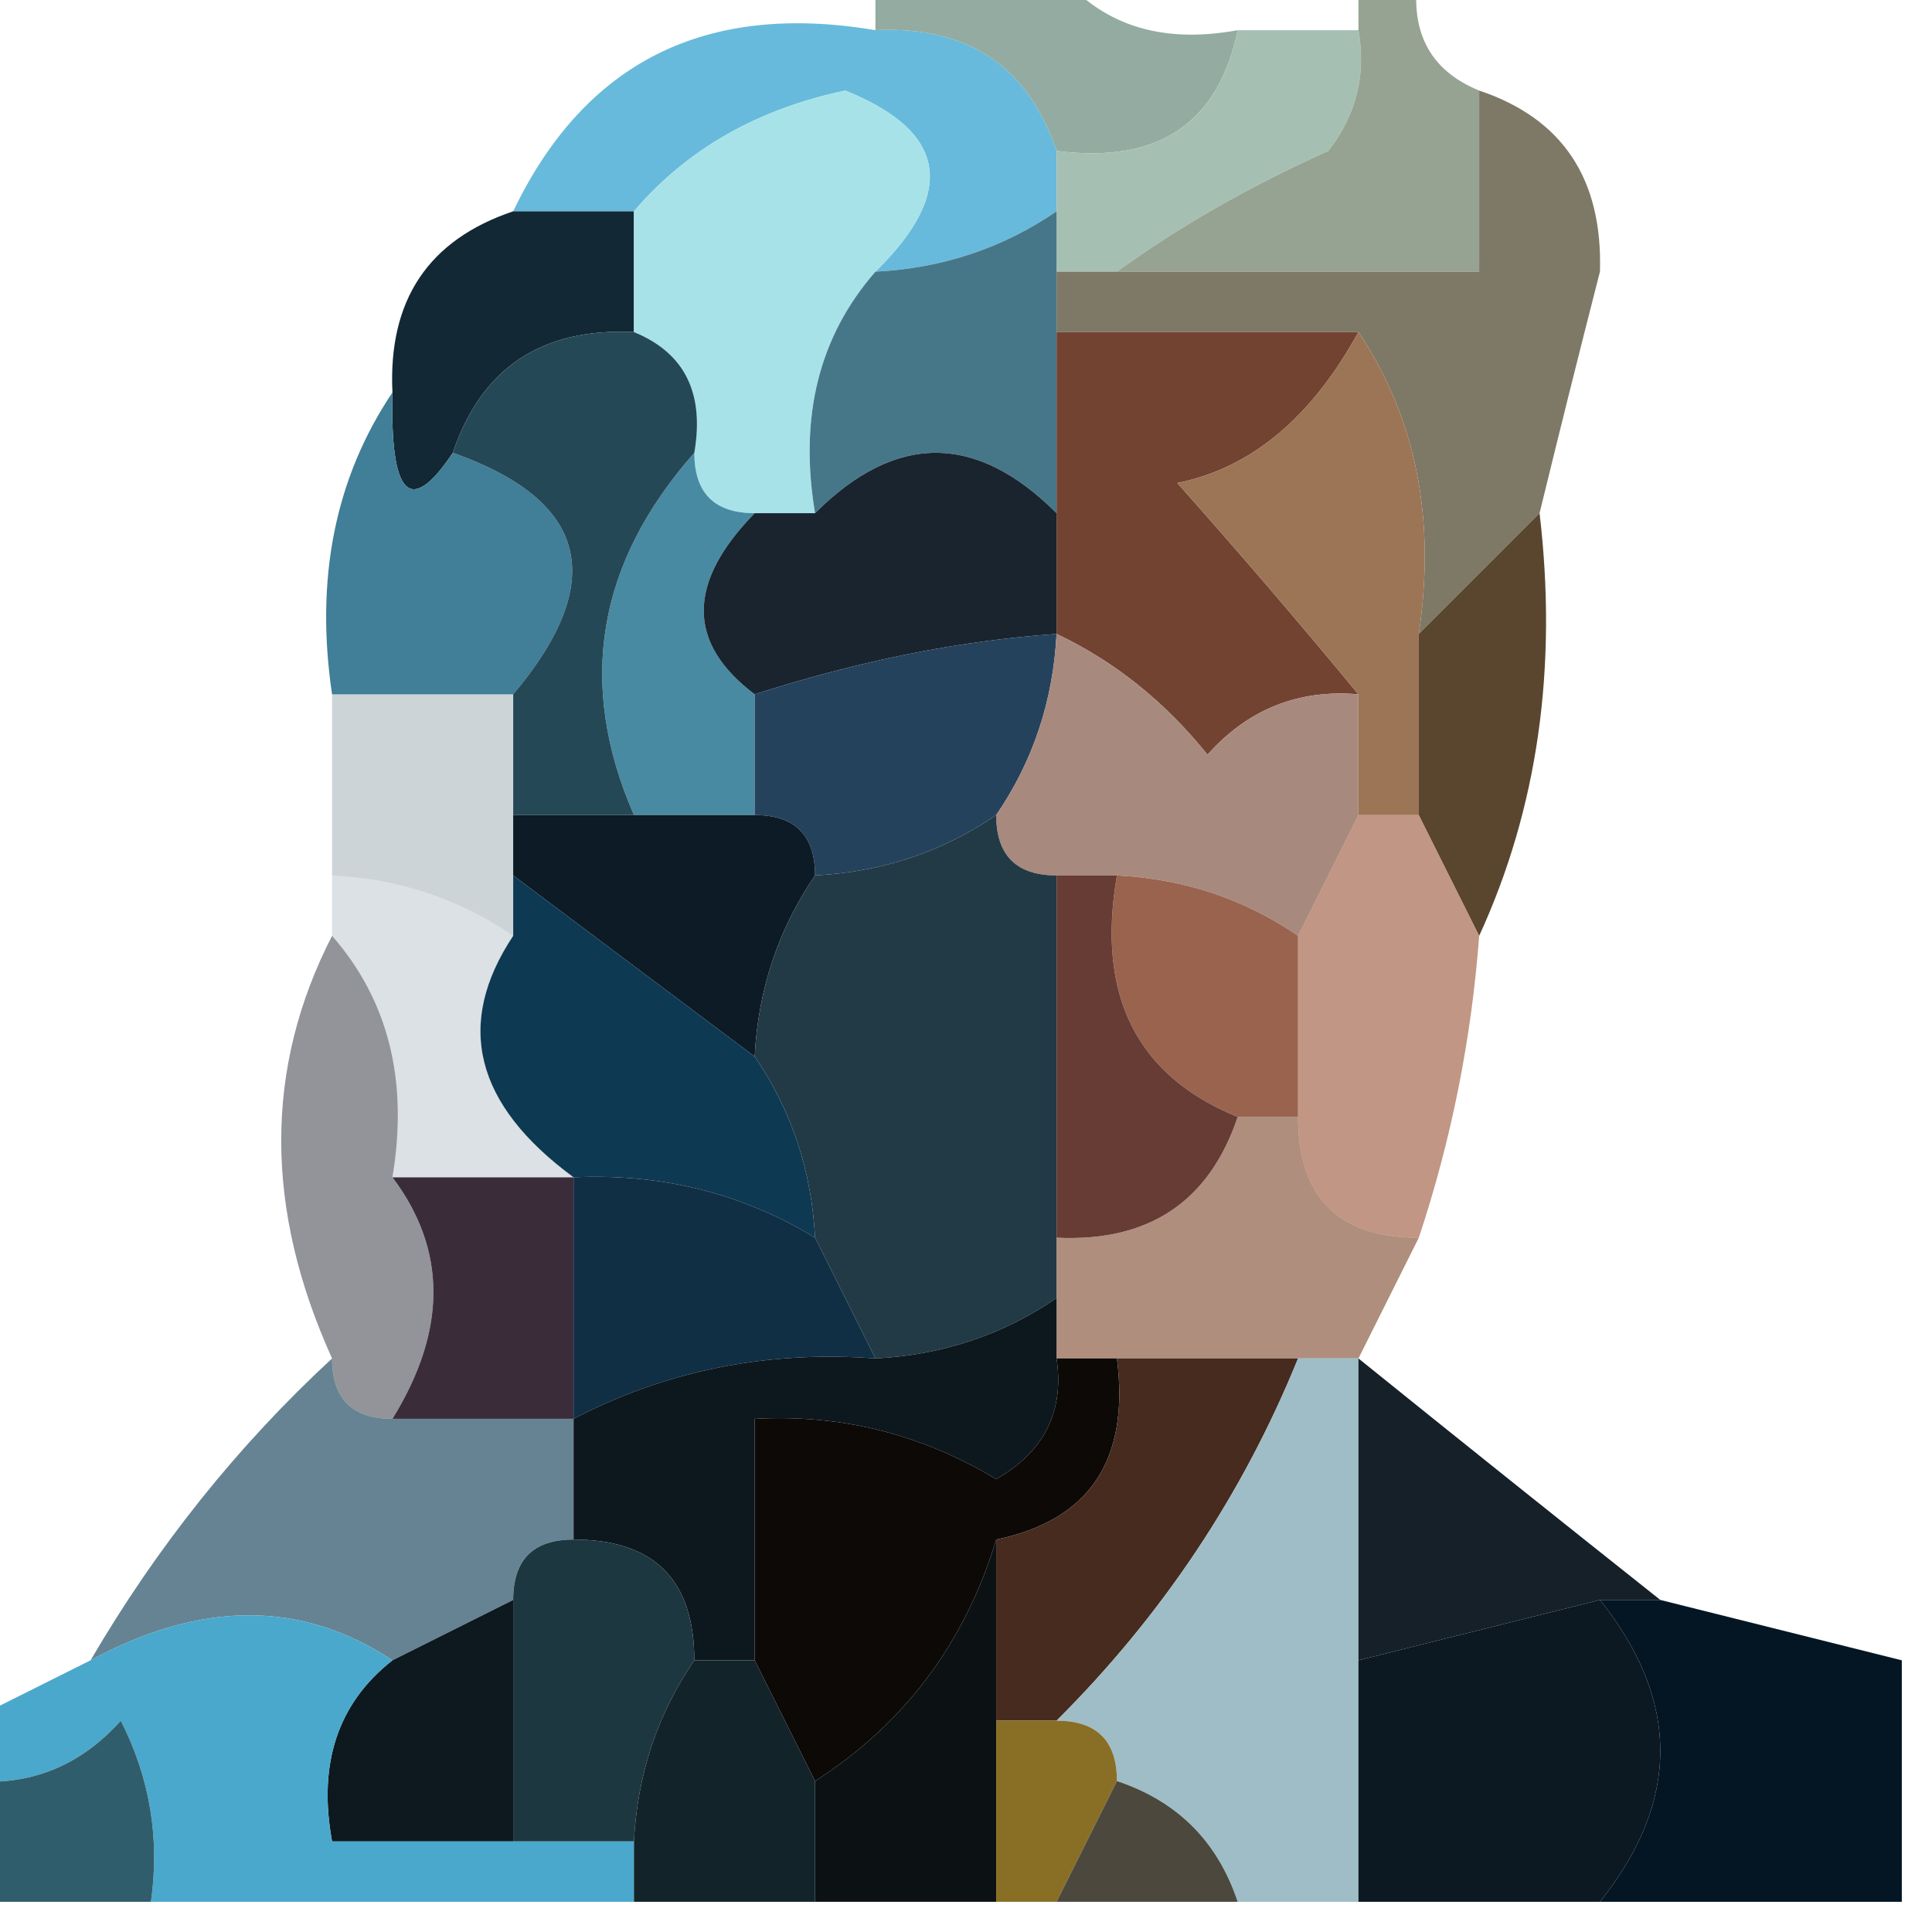 <?xml version="1.0" encoding="UTF-8"?>
<!DOCTYPE svg PUBLIC "-//W3C//DTD SVG 1.1//EN" "http://www.w3.org/Graphics/SVG/1.1/DTD/svg11.dtd">
<svg xmlns="http://www.w3.org/2000/svg" version="1.1" width="32px" height="32px" style="shape-rendering:geometricPrecision; text-rendering:geometricPrecision; image-rendering:optimizeQuality; fill-rule:evenodd; clip-rule:evenodd" xmlns:xlink="http://www.w3.org/1999/xlink">
<g><path style="opacity:0.833" fill="#4aadd4" d="M 14.5,0.5 C 16.027,0.427 17.027,1.094 17.5,2.5C 17.5,2.833 17.5,3.167 17.5,3.5C 16.609,4.11 15.609,4.443 14.5,4.5C 15.85,3.176 15.683,2.176 14,1.5C 12.54,1.808 11.374,2.475 10.5,3.5C 9.833,3.5 9.167,3.5 8.5,3.5C 9.687,1.025 11.687,0.025 14.5,0.5 Z"/></g>
<g><path style="opacity:1" fill="#93aba0" d="M 14.5,0.5 C 14.5,0.167 14.5,-0.167 14.5,-0.5C 15.5,-0.5 16.5,-0.5 17.5,-0.5C 18.209,0.404 19.209,0.737 20.5,0.5C 20.179,2.048 19.179,2.715 17.5,2.5C 17.027,1.094 16.027,0.427 14.5,0.5 Z"/></g>
<g><path style="opacity:1" fill="#a6bfb3" d="M 20.5,0.5 C 21.167,0.5 21.833,0.5 22.5,0.5C 22.631,1.239 22.464,1.906 22,2.5C 20.698,3.085 19.531,3.751 18.5,4.5C 18.167,4.5 17.833,4.5 17.5,4.5C 17.5,4.167 17.5,3.833 17.5,3.5C 17.5,3.167 17.5,2.833 17.5,2.5C 19.179,2.715 20.179,2.048 20.5,0.5 Z"/></g>
<g><path style="opacity:1" fill="#97a392" d="M 22.5,-0.5 C 22.833,-0.5 23.167,-0.5 23.5,-0.5C 23.328,0.492 23.662,1.158 24.5,1.5C 24.5,2.5 24.5,3.5 24.5,4.5C 22.5,4.5 20.5,4.5 18.5,4.5C 19.531,3.751 20.698,3.085 22,2.5C 22.464,1.906 22.631,1.239 22.5,0.5C 22.5,0.167 22.5,-0.167 22.5,-0.5 Z"/></g>
<g><path style="opacity:1" fill="#122835" d="M 8.5,3.5 C 9.167,3.5 9.833,3.5 10.5,3.5C 10.5,4.167 10.5,4.833 10.5,5.5C 8.973,5.427 7.973,6.094 7.5,7.5C 6.794,8.557 6.461,8.224 6.5,6.5C 6.427,4.973 7.094,3.973 8.5,3.5 Z"/></g>
<g><path style="opacity:1" fill="#a7e2e9" d="M 14.5,4.5 C 13.566,5.568 13.232,6.901 13.5,8.5C 13.167,8.5 12.833,8.5 12.5,8.5C 11.833,8.5 11.5,8.167 11.5,7.5C 11.672,6.508 11.338,5.842 10.5,5.5C 10.5,4.833 10.5,4.167 10.5,3.5C 11.374,2.475 12.54,1.808 14,1.5C 15.683,2.176 15.85,3.176 14.5,4.5 Z"/></g>
<g><path style="opacity:1" fill="#7e7866" d="M 24.5,1.5 C 25.88,1.962 26.547,2.962 26.5,4.5C 26.154,5.849 25.821,7.183 25.5,8.5C 24.833,9.167 24.167,9.833 23.5,10.5C 23.785,8.585 23.451,6.919 22.5,5.5C 20.833,5.5 19.167,5.5 17.5,5.5C 17.5,5.167 17.5,4.833 17.5,4.5C 17.833,4.5 18.167,4.5 18.5,4.5C 20.5,4.5 22.5,4.5 24.5,4.5C 24.5,3.5 24.5,2.5 24.5,1.5 Z"/></g>
<g><path style="opacity:1" fill="#467789" d="M 17.5,3.5 C 17.5,3.833 17.5,4.167 17.5,4.5C 17.5,4.833 17.5,5.167 17.5,5.5C 17.5,6.5 17.5,7.5 17.5,8.5C 16.167,7.167 14.833,7.167 13.5,8.5C 13.232,6.901 13.566,5.568 14.5,4.5C 15.609,4.443 16.609,4.11 17.5,3.5 Z"/></g>
<g><path style="opacity:1" fill="#734331" d="M 17.5,5.5 C 19.167,5.5 20.833,5.5 22.5,5.5C 21.721,6.92 20.721,7.754 19.5,8C 20.544,9.174 21.544,10.341 22.5,11.5C 21.504,11.414 20.671,11.748 20,12.5C 19.292,11.62 18.458,10.953 17.5,10.5C 17.5,9.833 17.5,9.167 17.5,8.5C 17.5,7.5 17.5,6.5 17.5,5.5 Z"/></g>
<g><path style="opacity:1" fill="#488aa2" d="M 11.5,7.5 C 11.5,8.167 11.833,8.5 12.5,8.5C 11.375,9.652 11.375,10.652 12.5,11.5C 12.5,12.167 12.5,12.833 12.5,13.5C 11.833,13.5 11.167,13.5 10.5,13.5C 9.552,11.328 9.885,9.328 11.5,7.5 Z"/></g>
<g><path style="opacity:1" fill="#19242e" d="M 17.5,8.5 C 17.5,9.167 17.5,9.833 17.5,10.5C 15.902,10.61 14.235,10.943 12.5,11.5C 11.375,10.652 11.375,9.652 12.5,8.5C 12.833,8.5 13.167,8.5 13.5,8.5C 14.833,7.167 16.167,7.167 17.5,8.5 Z"/></g>
<g><path style="opacity:1" fill="#9b7555" d="M 22.5,5.5 C 23.451,6.919 23.785,8.585 23.5,10.5C 23.5,11.5 23.5,12.5 23.5,13.5C 23.167,13.5 22.833,13.5 22.5,13.5C 22.5,12.833 22.5,12.167 22.5,11.5C 21.544,10.341 20.544,9.174 19.5,8C 20.721,7.754 21.721,6.92 22.5,5.5 Z"/></g>
<g><path style="opacity:1" fill="#417e97" d="M 6.5,6.5 C 6.461,8.224 6.794,8.557 7.5,7.5C 9.745,8.292 10.078,9.625 8.5,11.5C 7.5,11.5 6.5,11.5 5.5,11.5C 5.216,9.585 5.549,7.919 6.5,6.5 Z"/></g>
<g><path style="opacity:1" fill="#254857" d="M 10.5,5.5 C 11.338,5.842 11.672,6.508 11.5,7.5C 9.885,9.328 9.552,11.328 10.5,13.5C 9.833,13.5 9.167,13.5 8.5,13.5C 8.5,12.833 8.5,12.167 8.5,11.5C 10.078,9.625 9.745,8.292 7.5,7.5C 7.973,6.094 8.973,5.427 10.5,5.5 Z"/></g>
<g><path style="opacity:1" fill="#5a462f" d="M 25.5,8.5 C 25.802,11.059 25.468,13.393 24.5,15.5C 24.167,14.833 23.833,14.167 23.5,13.5C 23.5,12.5 23.5,11.5 23.5,10.5C 24.167,9.833 24.833,9.167 25.5,8.5 Z"/></g>
<g><path style="opacity:1" fill="#25425d" d="M 17.5,10.5 C 17.443,11.609 17.11,12.609 16.5,13.5C 15.609,14.11 14.609,14.443 13.5,14.5C 13.5,13.833 13.167,13.5 12.5,13.5C 12.5,12.833 12.5,12.167 12.5,11.5C 14.235,10.943 15.902,10.61 17.5,10.5 Z"/></g>
<g><path style="opacity:0.204" fill="#0b2c3f" d="M 5.5,11.5 C 6.5,11.5 7.5,11.5 8.5,11.5C 8.5,12.167 8.5,12.833 8.5,13.5C 8.5,13.833 8.5,14.167 8.5,14.5C 8.5,14.833 8.5,15.167 8.5,15.5C 7.609,14.89 6.609,14.557 5.5,14.5C 5.5,13.5 5.5,12.5 5.5,11.5 Z"/></g>
<g><path style="opacity:1" fill="#a8897e" d="M 17.5,10.5 C 18.458,10.953 19.292,11.62 20,12.5C 20.671,11.748 21.504,11.414 22.5,11.5C 22.5,12.167 22.5,12.833 22.5,13.5C 22.167,14.167 21.833,14.833 21.5,15.5C 20.609,14.89 19.609,14.557 18.5,14.5C 18.167,14.5 17.833,14.5 17.5,14.5C 16.833,14.5 16.5,14.167 16.5,13.5C 17.11,12.609 17.443,11.609 17.5,10.5 Z"/></g>
<g><path style="opacity:1" fill="#0d1b26" d="M 8.5,14.5 C 8.5,14.167 8.5,13.833 8.5,13.5C 9.167,13.5 9.833,13.5 10.5,13.5C 11.167,13.5 11.833,13.5 12.5,13.5C 13.167,13.5 13.5,13.833 13.5,14.5C 12.89,15.391 12.557,16.391 12.5,17.5C 11.167,16.5 9.833,15.5 8.5,14.5 Z"/></g>
<g><path style="opacity:1" fill="#223a45" d="M 16.5,13.5 C 16.5,14.167 16.833,14.5 17.5,14.5C 17.5,16.5 17.5,18.5 17.5,20.5C 17.5,20.833 17.5,21.167 17.5,21.5C 16.609,22.11 15.609,22.443 14.5,22.5C 14.167,21.833 13.833,21.167 13.5,20.5C 13.443,19.391 13.11,18.391 12.5,17.5C 12.557,16.391 12.89,15.391 13.5,14.5C 14.609,14.443 15.609,14.11 16.5,13.5 Z"/></g>
<g><path style="opacity:1" fill="#99634e" d="M 18.5,14.5 C 19.609,14.557 20.609,14.89 21.5,15.5C 21.5,16.5 21.5,17.5 21.5,18.5C 21.167,18.5 20.833,18.5 20.5,18.5C 18.823,17.817 18.157,16.483 18.5,14.5 Z"/></g>
<g><path style="opacity:0.184" fill="#3f5f6e" d="M 5.5,15.5 C 5.5,15.167 5.5,14.833 5.5,14.5C 6.609,14.557 7.609,14.89 8.5,15.5C 7.529,16.962 7.862,18.295 9.5,19.5C 8.5,19.5 7.5,19.5 6.5,19.5C 6.768,17.901 6.434,16.568 5.5,15.5 Z"/></g>
<g><path style="opacity:1" fill="#0e3953" d="M 8.5,14.5 C 9.833,15.5 11.167,16.5 12.5,17.5C 13.11,18.391 13.443,19.391 13.5,20.5C 12.292,19.766 10.959,19.433 9.5,19.5C 7.862,18.295 7.529,16.962 8.5,15.5C 8.5,15.167 8.5,14.833 8.5,14.5 Z"/></g>
<g><path style="opacity:1" fill="#663c34" d="M 17.5,14.5 C 17.833,14.5 18.167,14.5 18.5,14.5C 18.157,16.483 18.823,17.817 20.5,18.5C 20.027,19.906 19.027,20.573 17.5,20.5C 17.5,18.5 17.5,16.5 17.5,14.5 Z"/></g>
<g><path style="opacity:0.616" fill="#9a5537" d="M 22.5,13.5 C 22.833,13.5 23.167,13.5 23.5,13.5C 23.833,14.167 24.167,14.833 24.5,15.5C 24.371,17.216 24.038,18.883 23.5,20.5C 22.167,20.5 21.5,19.833 21.5,18.5C 21.5,17.5 21.5,16.5 21.5,15.5C 21.833,14.833 22.167,14.167 22.5,13.5 Z"/></g>
<g><path style="opacity:0.482" fill="#1d222d" d="M 5.5,15.5 C 6.434,16.568 6.768,17.901 6.5,19.5C 7.405,20.702 7.405,22.036 6.5,23.5C 5.833,23.5 5.5,23.167 5.5,22.5C 4.377,20.021 4.377,17.688 5.5,15.5 Z"/></g>
<g><path style="opacity:1" fill="#3a2d39" d="M 6.5,19.5 C 7.5,19.5 8.5,19.5 9.5,19.5C 9.5,20.833 9.5,22.167 9.5,23.5C 8.5,23.5 7.5,23.5 6.5,23.5C 7.405,22.036 7.405,20.702 6.5,19.5 Z"/></g>
<g><path style="opacity:1" fill="#102e44" d="M 9.5,19.5 C 10.959,19.433 12.292,19.766 13.5,20.5C 13.833,21.167 14.167,21.833 14.5,22.5C 12.709,22.366 11.042,22.699 9.5,23.5C 9.5,22.167 9.5,20.833 9.5,19.5 Z"/></g>
<g><path style="opacity:0.627" fill="#804b30" d="M 20.5,18.5 C 20.833,18.5 21.167,18.5 21.5,18.5C 21.5,19.833 22.167,20.5 23.5,20.5C 23.167,21.167 22.833,21.833 22.5,22.5C 22.167,22.5 21.833,22.5 21.5,22.5C 20.5,22.5 19.5,22.5 18.5,22.5C 18.167,22.5 17.833,22.5 17.5,22.5C 17.5,22.167 17.5,21.833 17.5,21.5C 17.5,21.167 17.5,20.833 17.5,20.5C 19.027,20.573 20.027,19.906 20.5,18.5 Z"/></g>
<g><path style="opacity:0.757" fill="#355b70" d="M 5.5,22.5 C 5.5,23.167 5.833,23.5 6.5,23.5C 7.5,23.5 8.5,23.5 9.5,23.5C 9.5,24.167 9.5,24.833 9.5,25.5C 8.833,25.5 8.5,25.833 8.5,26.5C 7.833,26.833 7.167,27.167 6.5,27.5C 5.001,26.506 3.334,26.506 1.5,27.5C 2.604,25.611 3.937,23.945 5.5,22.5 Z"/></g>
<g><path style="opacity:1" fill="#0d181e" d="M 17.5,21.5 C 17.5,21.833 17.5,22.167 17.5,22.5C 17.631,23.376 17.297,24.043 16.5,24.5C 15.264,23.754 13.931,23.421 12.5,23.5C 12.5,24.833 12.5,26.167 12.5,27.5C 12.167,27.5 11.833,27.5 11.5,27.5C 11.5,26.167 10.833,25.5 9.5,25.5C 9.5,24.833 9.5,24.167 9.5,23.5C 11.042,22.699 12.709,22.366 14.5,22.5C 15.609,22.443 16.609,22.11 17.5,21.5 Z"/></g>
<g><path style="opacity:1" fill="#0c0907" d="M 17.5,22.5 C 17.833,22.5 18.167,22.5 18.5,22.5C 18.715,24.179 18.048,25.179 16.5,25.5C 15.978,27.219 14.978,28.552 13.5,29.5C 13.167,28.833 12.833,28.167 12.5,27.5C 12.5,26.167 12.5,24.833 12.5,23.5C 13.931,23.421 15.264,23.754 16.5,24.5C 17.297,24.043 17.631,23.376 17.5,22.5 Z"/></g>
<g><path style="opacity:1" fill="#0e191f" d="M 8.5,26.5 C 8.5,27.833 8.5,29.167 8.5,30.5C 7.5,30.5 6.5,30.5 5.5,30.5C 5.263,29.209 5.596,28.209 6.5,27.5C 7.167,27.167 7.833,26.833 8.5,26.5 Z"/></g>
<g><path style="opacity:1" fill="#1d3740" d="M 9.5,25.5 C 10.833,25.5 11.5,26.167 11.5,27.5C 10.89,28.391 10.557,29.391 10.5,30.5C 9.833,30.5 9.167,30.5 8.5,30.5C 8.5,29.167 8.5,27.833 8.5,26.5C 8.5,25.833 8.833,25.5 9.5,25.5 Z"/></g>
<g><path style="opacity:1" fill="#472b1f" d="M 18.5,22.5 C 19.5,22.5 20.5,22.5 21.5,22.5C 20.585,24.754 19.252,26.754 17.5,28.5C 17.167,28.5 16.833,28.5 16.5,28.5C 16.5,27.5 16.5,26.5 16.5,25.5C 18.048,25.179 18.715,24.179 18.5,22.5 Z"/></g>
<g><path style="opacity:1" fill="#9ebdc6" d="M 21.5,22.5 C 21.833,22.5 22.167,22.5 22.5,22.5C 22.5,24.167 22.5,25.833 22.5,27.5C 22.5,28.833 22.5,30.167 22.5,31.5C 21.833,31.5 21.167,31.5 20.5,31.5C 20.167,30.5 19.5,29.833 18.5,29.5C 18.5,28.833 18.167,28.5 17.5,28.5C 19.252,26.754 20.585,24.754 21.5,22.5 Z"/></g>
<g><path style="opacity:1" fill="#152029" d="M 22.5,22.5 C 24.191,23.864 25.858,25.197 27.5,26.5C 27.167,26.5 26.833,26.5 26.5,26.5C 25.167,26.833 23.833,27.167 22.5,27.5C 22.5,25.833 22.5,24.167 22.5,22.5 Z"/></g>
<g><path style="opacity:1" fill="#4aa8cc" d="M 6.5,27.5 C 5.596,28.209 5.263,29.209 5.5,30.5C 6.5,30.5 7.5,30.5 8.5,30.5C 9.167,30.5 9.833,30.5 10.5,30.5C 10.5,30.833 10.5,31.167 10.5,31.5C 7.833,31.5 5.167,31.5 2.5,31.5C 2.649,30.448 2.483,29.448 2,28.5C 1.329,29.252 0.496,29.586 -0.5,29.5C -0.5,29.167 -0.5,28.833 -0.5,28.5C 0.167,28.167 0.833,27.833 1.5,27.5C 3.334,26.506 5.001,26.506 6.5,27.5 Z"/></g>
<g><path style="opacity:1" fill="#12242a" d="M 11.5,27.5 C 11.833,27.5 12.167,27.5 12.5,27.5C 12.833,28.167 13.167,28.833 13.5,29.5C 13.5,30.167 13.5,30.833 13.5,31.5C 12.5,31.5 11.5,31.5 10.5,31.5C 10.5,31.167 10.5,30.833 10.5,30.5C 10.557,29.391 10.89,28.391 11.5,27.5 Z"/></g>
<g><path style="opacity:1" fill="#305d6c" d="M 2.5,31.5 C 1.5,31.5 0.5,31.5 -0.5,31.5C -0.5,30.833 -0.5,30.167 -0.5,29.5C 0.496,29.586 1.329,29.252 2,28.5C 2.483,29.448 2.649,30.448 2.5,31.5 Z"/></g>
<g><path style="opacity:1" fill="#0c1213" d="M 16.5,25.5 C 16.5,26.5 16.5,27.5 16.5,28.5C 16.5,29.5 16.5,30.5 16.5,31.5C 15.5,31.5 14.5,31.5 13.5,31.5C 13.5,30.833 13.5,30.167 13.5,29.5C 14.978,28.552 15.978,27.219 16.5,25.5 Z"/></g>
<g><path style="opacity:1" fill="#896e25" d="M 16.5,28.5 C 16.833,28.5 17.167,28.5 17.5,28.5C 18.167,28.5 18.5,28.833 18.5,29.5C 18.167,30.167 17.833,30.833 17.5,31.5C 17.167,31.5 16.833,31.5 16.5,31.5C 16.5,30.5 16.5,29.5 16.5,28.5 Z"/></g>
<g><path style="opacity:1" fill="#0c1922" d="M 26.5,26.5 C 27.833,28.167 27.833,29.833 26.5,31.5C 25.167,31.5 23.833,31.5 22.5,31.5C 22.5,30.167 22.5,28.833 22.5,27.5C 23.833,27.167 25.167,26.833 26.5,26.5 Z"/></g>
<g><path style="opacity:0.998" fill="#041623" d="M 26.5,26.5 C 26.833,26.5 27.167,26.5 27.5,26.5C 28.833,26.833 30.167,27.167 31.5,27.5C 31.5,28.833 31.5,30.167 31.5,31.5C 29.833,31.5 28.167,31.5 26.5,31.5C 27.833,29.833 27.833,28.167 26.5,26.5 Z"/></g>
<g><path style="opacity:1" fill="#4c483d" d="M 18.5,29.5 C 19.5,29.833 20.167,30.5 20.5,31.5C 19.5,31.5 18.5,31.5 17.5,31.5C 17.833,30.833 18.167,30.167 18.5,29.5 Z"/></g>
</svg>
